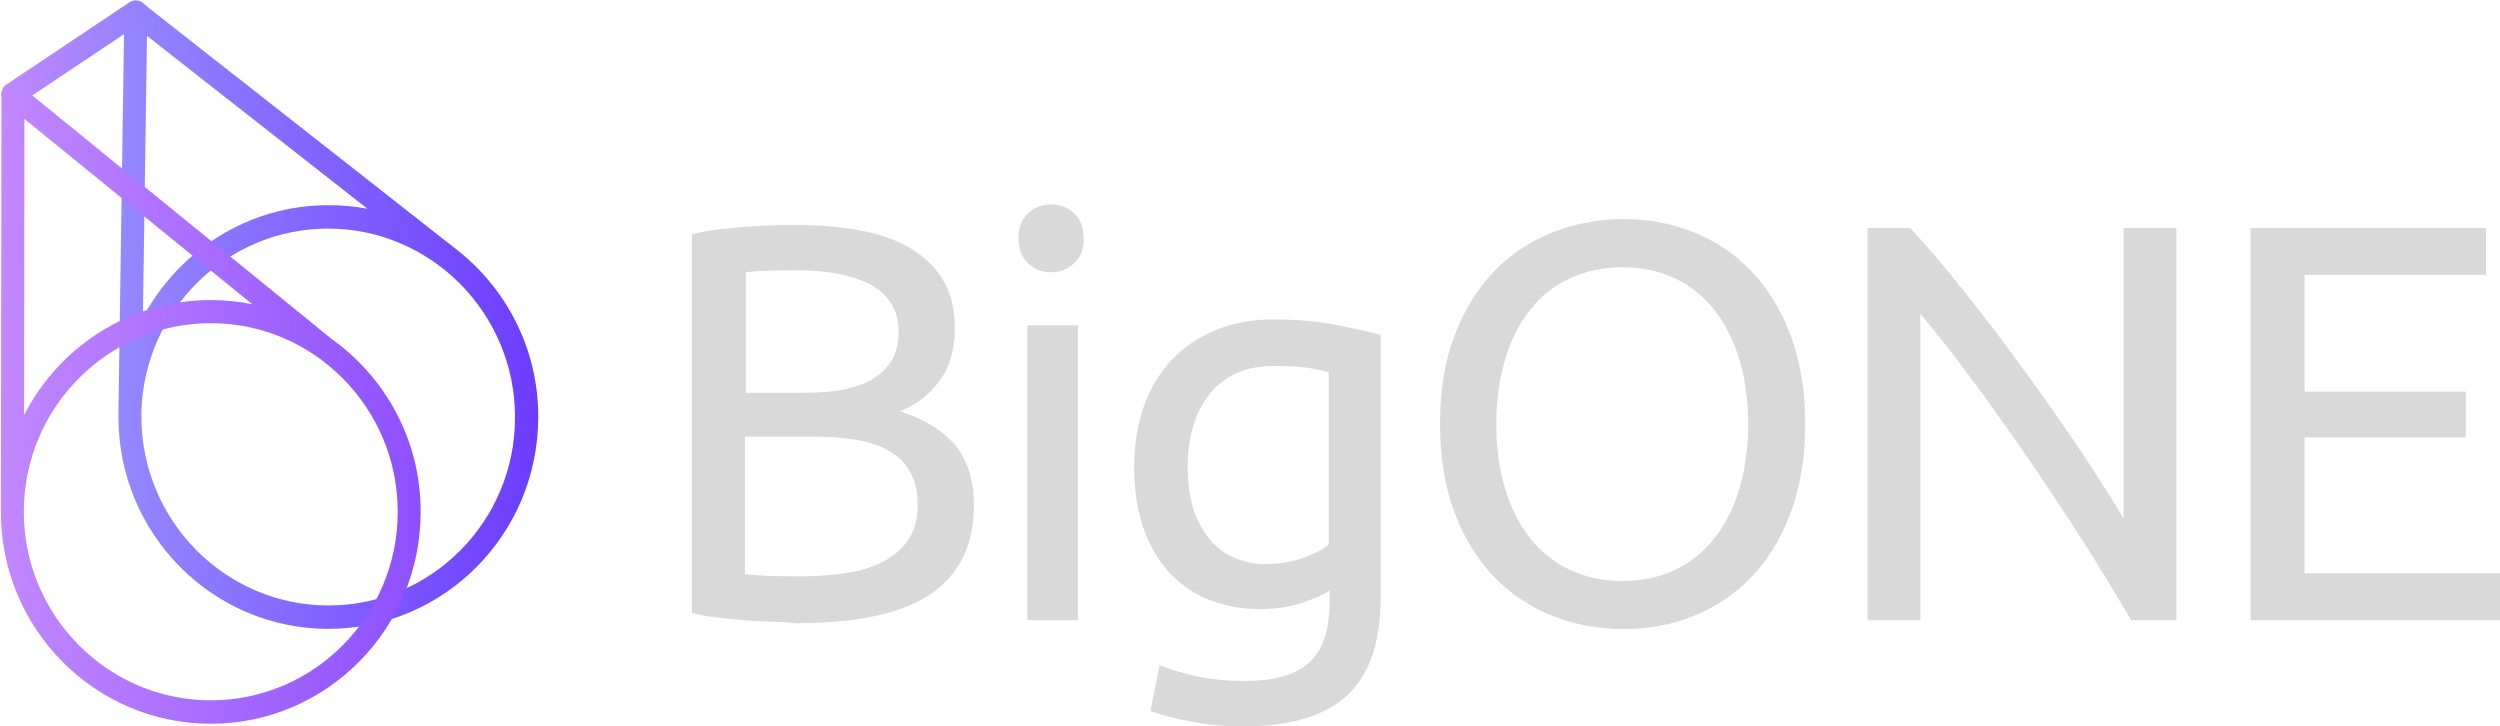 <svg height="231" viewBox="0 0 795 231" width="795" xmlns="http://www.w3.org/2000/svg" xmlns:xlink="http://www.w3.org/1999/xlink"><linearGradient id="a" x1="-.014%" x2="100.048%" y1="50%" y2="50%"><stop offset="0" stop-color="#9588ff"/><stop offset="1" stop-color="#6d3cff"/></linearGradient><linearGradient id="b" x1="-.028%" x2="100.049%" y1="49.992%" y2="49.992%"><stop offset="0" stop-color="#c188ff"/><stop offset="1" stop-color="#8d50ff"/></linearGradient><linearGradient id="c" x1=".016%" x2="100.026%" y1="50.151%" y2="50.151%"><stop offset="0" stop-color="#c188ff"/><stop offset="1" stop-color="#9281ff"/></linearGradient><g fill="none" fill-rule="evenodd"><path d="m0 24h765v237h-765z" fill="#d8d8d8" opacity="0"/><g fill-rule="nonzero"><g><path d="m144.891 79.106c-.093-.094-.187-.189-.374-.283l-99.087-77.786c-1.122-.849-2.617-1.037-3.833-.471-1.309.566-2.057 1.886-2.057 3.3l-1.87 126.814v1.791.189c0 37.149 29.913 67.32 66.743 67.32 36.83 0 66.744-30.171 66.744-67.32.093-21.78-10.283-41.203-26.268-53.554zm-98.152-67.697 70.109 54.969c-4.02-.754-8.133-1.131-12.433-1.131-25.52 0-47.674 14.52-58.985 35.734zm57.676 181.123c-32.717 0-59.359-26.871-59.452-59.871v-1.791c.935-32.246 27.202-58.174 59.359-58.174 32.717 0 59.452 26.871 59.452 59.966.093 33-26.548 59.871-59.359 59.871z" fill="url(#a)"/><path d="m105.163 107.58c-.093 0-.093-.094-.093-.094l-98.62-80.237c-1.122-.943-2.617-1.131-3.926-.471-1.309.566-2.057 1.886-2.057 3.3l-.187 130.963v.471 1.32c0 37.149 29.913 67.32 66.743 67.32 36.83 0 66.744-30.171 66.744-67.32.093-22.817-11.311-43.089-28.605-55.251zm-97.404-69.771 72.446 58.929c-4.3-.849-8.693-1.32-13.18-1.32-25.8 0-48.328 14.897-59.359 36.583zm59.265 184.894c-32.717 0-59.452-26.871-59.452-59.966 0-33 26.641-59.966 59.452-59.966 32.717 0 59.452 26.871 59.452 59.966s-26.641 59.966-59.452 59.966z" fill="url(#b)"/><path d="m4.113 33.754c-1.215 0-2.337-.566-3.085-1.697-1.122-1.697-.654-4.054 1.028-5.186l39.074-26.117c1.683-1.131 4.02-.66 5.141 1.037 1.122 1.697.654 4.054-1.028 5.186l-39.074 26.117c-.654.471-1.402.66-2.057.66z" fill="url(#c)"/></g><g fill="#d9d9d9" transform="translate(220 65)"><path d="m25.046 132.688c-2.838-.122-5.799-.244-8.637-.487-2.838-.244-5.799-.487-8.637-.853-2.838-.366-5.429-.853-7.773-1.462v-120.395c2.344-.609 4.935-1.097 7.773-1.462 2.838-.366 5.675-.609 8.637-.853 2.838-.244 5.799-.366 8.637-.487s5.429-.122 8.02-.122c7.033 0 13.695.487 19.864 1.584 6.169 1.097 11.598 2.925 16.039 5.484 4.565 2.559 8.143 5.971 10.734 10.114 2.591 4.143 3.948 9.383 3.948 15.476 0 6.824-1.604 12.429-4.812 16.816-3.208 4.387-7.403 7.677-12.708 9.749 7.156 2.193 12.955 5.605 17.15 10.236s6.416 11.211 6.416 19.741c0 12.429-4.565 21.813-13.572 28.027s-23.319 9.383-42.936 9.383c-2.591-.366-5.305-.366-8.143-.487zm9.994-72.749c4.195 0 8.266-.244 11.968-.853 3.825-.609 7.033-1.706 9.87-3.168 2.714-1.584 4.935-3.534 6.539-6.093 1.604-2.559 2.344-5.727 2.344-9.505 0-3.534-.864-6.58-2.468-9.017-1.604-2.437-3.948-4.387-6.786-5.971-2.838-1.462-6.292-2.559-10.117-3.29-3.948-.731-8.02-1.097-12.338-1.097s-7.773 0-10.24.122c-2.468.122-4.688.244-6.662.487v38.385zm-18.137 57.639c1.357.122 2.838.244 4.565.366 1.481.122 3.331.244 5.429.244 2.097 0 4.442.122 7.156.122 5.059 0 9.87-.366 14.435-.975 4.565-.609 8.513-1.828 11.968-3.534 3.455-1.706 6.169-4.021 8.266-6.946 2.097-3.046 3.084-6.702 3.084-11.333 0-4.021-.74-7.555-2.344-10.358-1.481-2.803-3.701-4.996-6.662-6.702-2.838-1.706-6.292-2.925-10.364-3.534-3.948-.731-8.513-1.097-13.448-1.097h-22.085z"/><path d="m106.878 18.662c-2.053-1.939-3.019-4.605-3.019-7.877 0-3.272.966-5.938 3.019-7.877 2.053-1.939 4.468-2.908 7.367-2.908 2.898 0 5.314.969 7.367 2.908 2.053 1.939 3.019 4.605 3.019 7.877 0 3.272-.966 5.938-3.019 7.877-2.053 1.939-4.468 2.908-7.367 2.908-2.898 0-5.314-.969-7.367-2.908z"/><path d="m106.691 38.452h16.051v93.785h-16.051z"/><path d="m194.719 126.488c-4.034 1.468-8.68 2.202-14.059 2.202-5.502 0-10.636-.856-15.527-2.691s-9.047-4.526-12.715-8.318c-3.668-3.792-6.48-8.441-8.558-14.068-2.078-5.627-3.179-12.355-3.179-20.184 0-6.85.978-13.089 2.934-18.839 1.956-5.749 4.89-10.643 8.68-14.802 3.79-4.159 8.436-7.34 13.937-9.664 5.502-2.324 11.737-3.548 18.583-3.548 7.58 0 14.182.612 19.928 1.713 5.624 1.101 10.392 2.202 14.304 3.181v83.55c0 14.435-3.668 24.833-10.881 31.316-7.213 6.483-18.216 9.664-32.887 9.664-5.746 0-11.125-.489-16.26-1.468s-9.536-2.08-13.204-3.425l2.934-14.557c3.301 1.346 7.213 2.447 11.981 3.548 4.768.979 9.658 1.468 14.793 1.468 9.658 0 16.627-1.957 20.906-5.994 4.279-3.915 6.357-10.276 6.357-18.839v-3.915c-1.345.979-4.034 2.202-8.069 3.67zm1.467-74.498c-2.69-.367-6.48-.612-11.125-.612-8.802 0-15.527 2.936-20.295 8.808-4.768 5.872-7.091 13.701-7.091 23.365 0 5.382.734 10.031 1.956 13.823 1.345 3.792 3.179 6.973 5.379 9.542 2.323 2.569 4.89 4.404 7.947 5.627 2.934 1.223 5.991 1.835 9.169 1.835 4.279 0 8.313-.612 11.859-1.835 3.668-1.223 6.48-2.691 8.558-4.404v-54.681c-1.467-.612-3.668-.979-6.357-1.468z"/><path d="m242.586 41.621c3.063-8.193 7.35-14.919 12.618-20.422 5.268-5.503 11.515-9.539 18.62-12.351 7.105-2.813 14.578-4.158 22.541-4.158 7.84 0 15.19 1.345 22.173 4.158 6.983 2.813 13.108 6.848 18.375 12.351 5.268 5.503 9.433 12.229 12.495 20.422 3.063 8.193 4.655 17.61 4.655 28.249s-1.593 20.056-4.655 28.249c-3.063 8.193-7.228 14.919-12.495 20.422-5.268 5.503-11.393 9.539-18.375 12.351-6.983 2.813-14.333 4.158-22.173 4.158-7.963 0-15.435-1.345-22.541-4.158-7.105-2.813-13.23-6.848-18.62-12.351-5.268-5.503-9.555-12.229-12.618-20.422-3.063-8.193-4.655-17.61-4.655-28.249s1.47-20.056 4.655-28.249zm16.048 48.794c1.838 6.115 4.533 11.373 7.963 15.775 3.43 4.28 7.718 7.704 12.618 10.028 5.023 2.324 10.535 3.546 16.783 3.546s11.76-1.223 16.66-3.546c4.9-2.324 9.065-5.625 12.495-10.028 3.43-4.28 6.125-9.539 7.963-15.775 1.838-6.237 2.818-13.085 2.818-20.545 0-7.582-.98-14.43-2.818-20.545-1.838-6.115-4.533-11.373-7.963-15.775-3.43-4.28-7.595-7.704-12.495-10.028s-10.535-3.546-16.66-3.546c-6.125 0-11.76 1.223-16.783 3.546s-9.188 5.625-12.618 10.028c-3.43 4.28-6.125 9.539-7.963 15.775-1.838 6.237-2.818 13.085-2.818 20.545 0 7.582.98 14.43 2.818 20.545z"/><path d="m448.771 117.303c-3.331-5.508-7.031-11.262-10.856-17.137-3.947-5.998-7.895-11.996-12.089-18.116-4.194-6.12-8.388-11.996-12.459-17.749s-8.142-11.017-11.966-16.158c-3.824-5.019-7.525-9.425-10.732-13.343v97.437h-16.777v-124.734h13.569c5.551 5.998 11.472 12.975 17.764 20.932 6.291 7.957 12.583 16.158 18.751 24.727 6.168 8.446 11.966 16.77 17.517 24.971 5.428 8.201 10.115 15.423 13.816 21.789v-92.419h16.777v124.734h-14.31c-2.714-4.407-5.675-9.425-9.005-14.934z"/><path d="m495.69 7.503h74.863v14.934h-57.691v37.09h51.268v14.567h-51.268v43.21h62.139v14.934h-79.31z"/></g></g></g></svg>